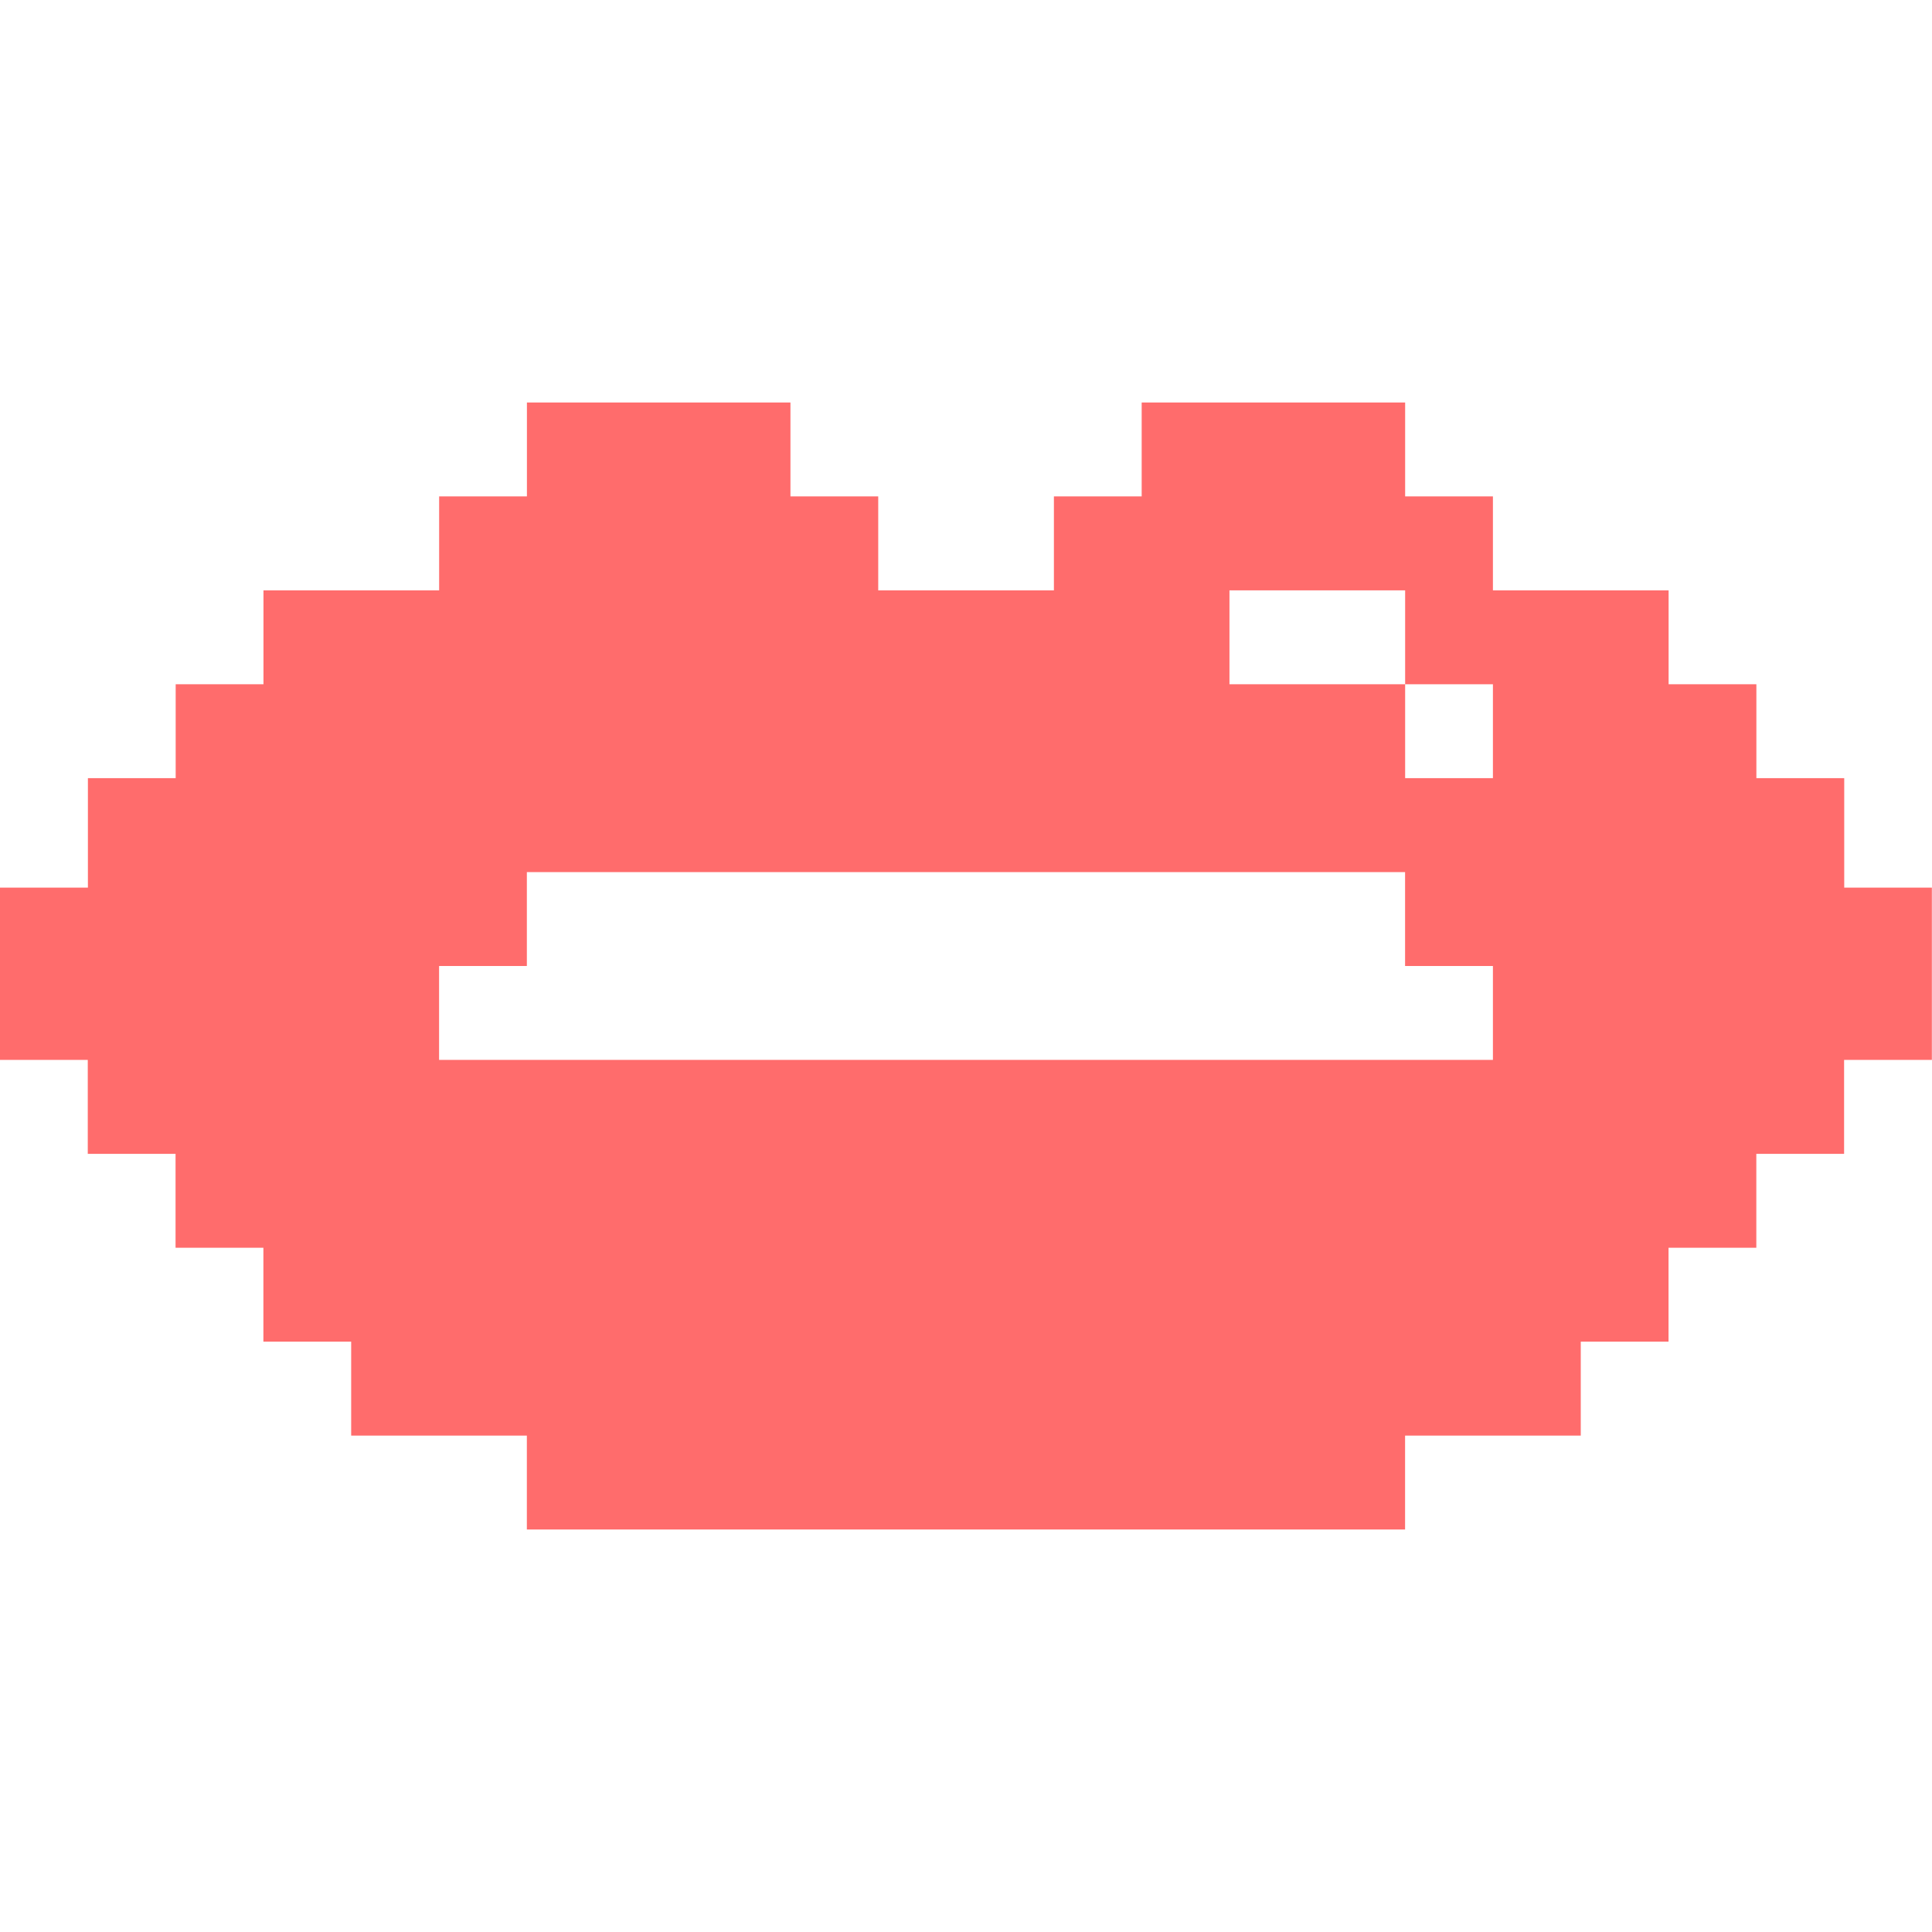 <svg xmlns="http://www.w3.org/2000/svg" width="30" height="30" viewBox="0 0 30 30" fill="none">
  <path d="M28.637 13.783V12.083H27.273V10.625H25.91V9.167H23.182V7.708H21.819V6.25H17.728V7.708H16.365V9.167H13.637V7.708H12.274V6.25H8.182V7.708H6.819V9.167H4.091V10.625H2.728V12.083H1.365V13.783H0V16.458H1.363V17.917H2.726V19.375H4.09V20.833H5.453V22.292H8.181V23.75H21.818V22.292H24.546V20.833H25.909V19.375H27.272V17.917H28.635V16.458H29.998V13.783H28.635H28.637ZM23.182 15V16.458H6.818V15H8.181V13.542H21.818V15H23.181H23.182ZM23.182 10.625V12.083H21.819V10.625H19.091V9.167H21.819V10.625H23.182Z" fill="#FF6C6C"/>
</svg>